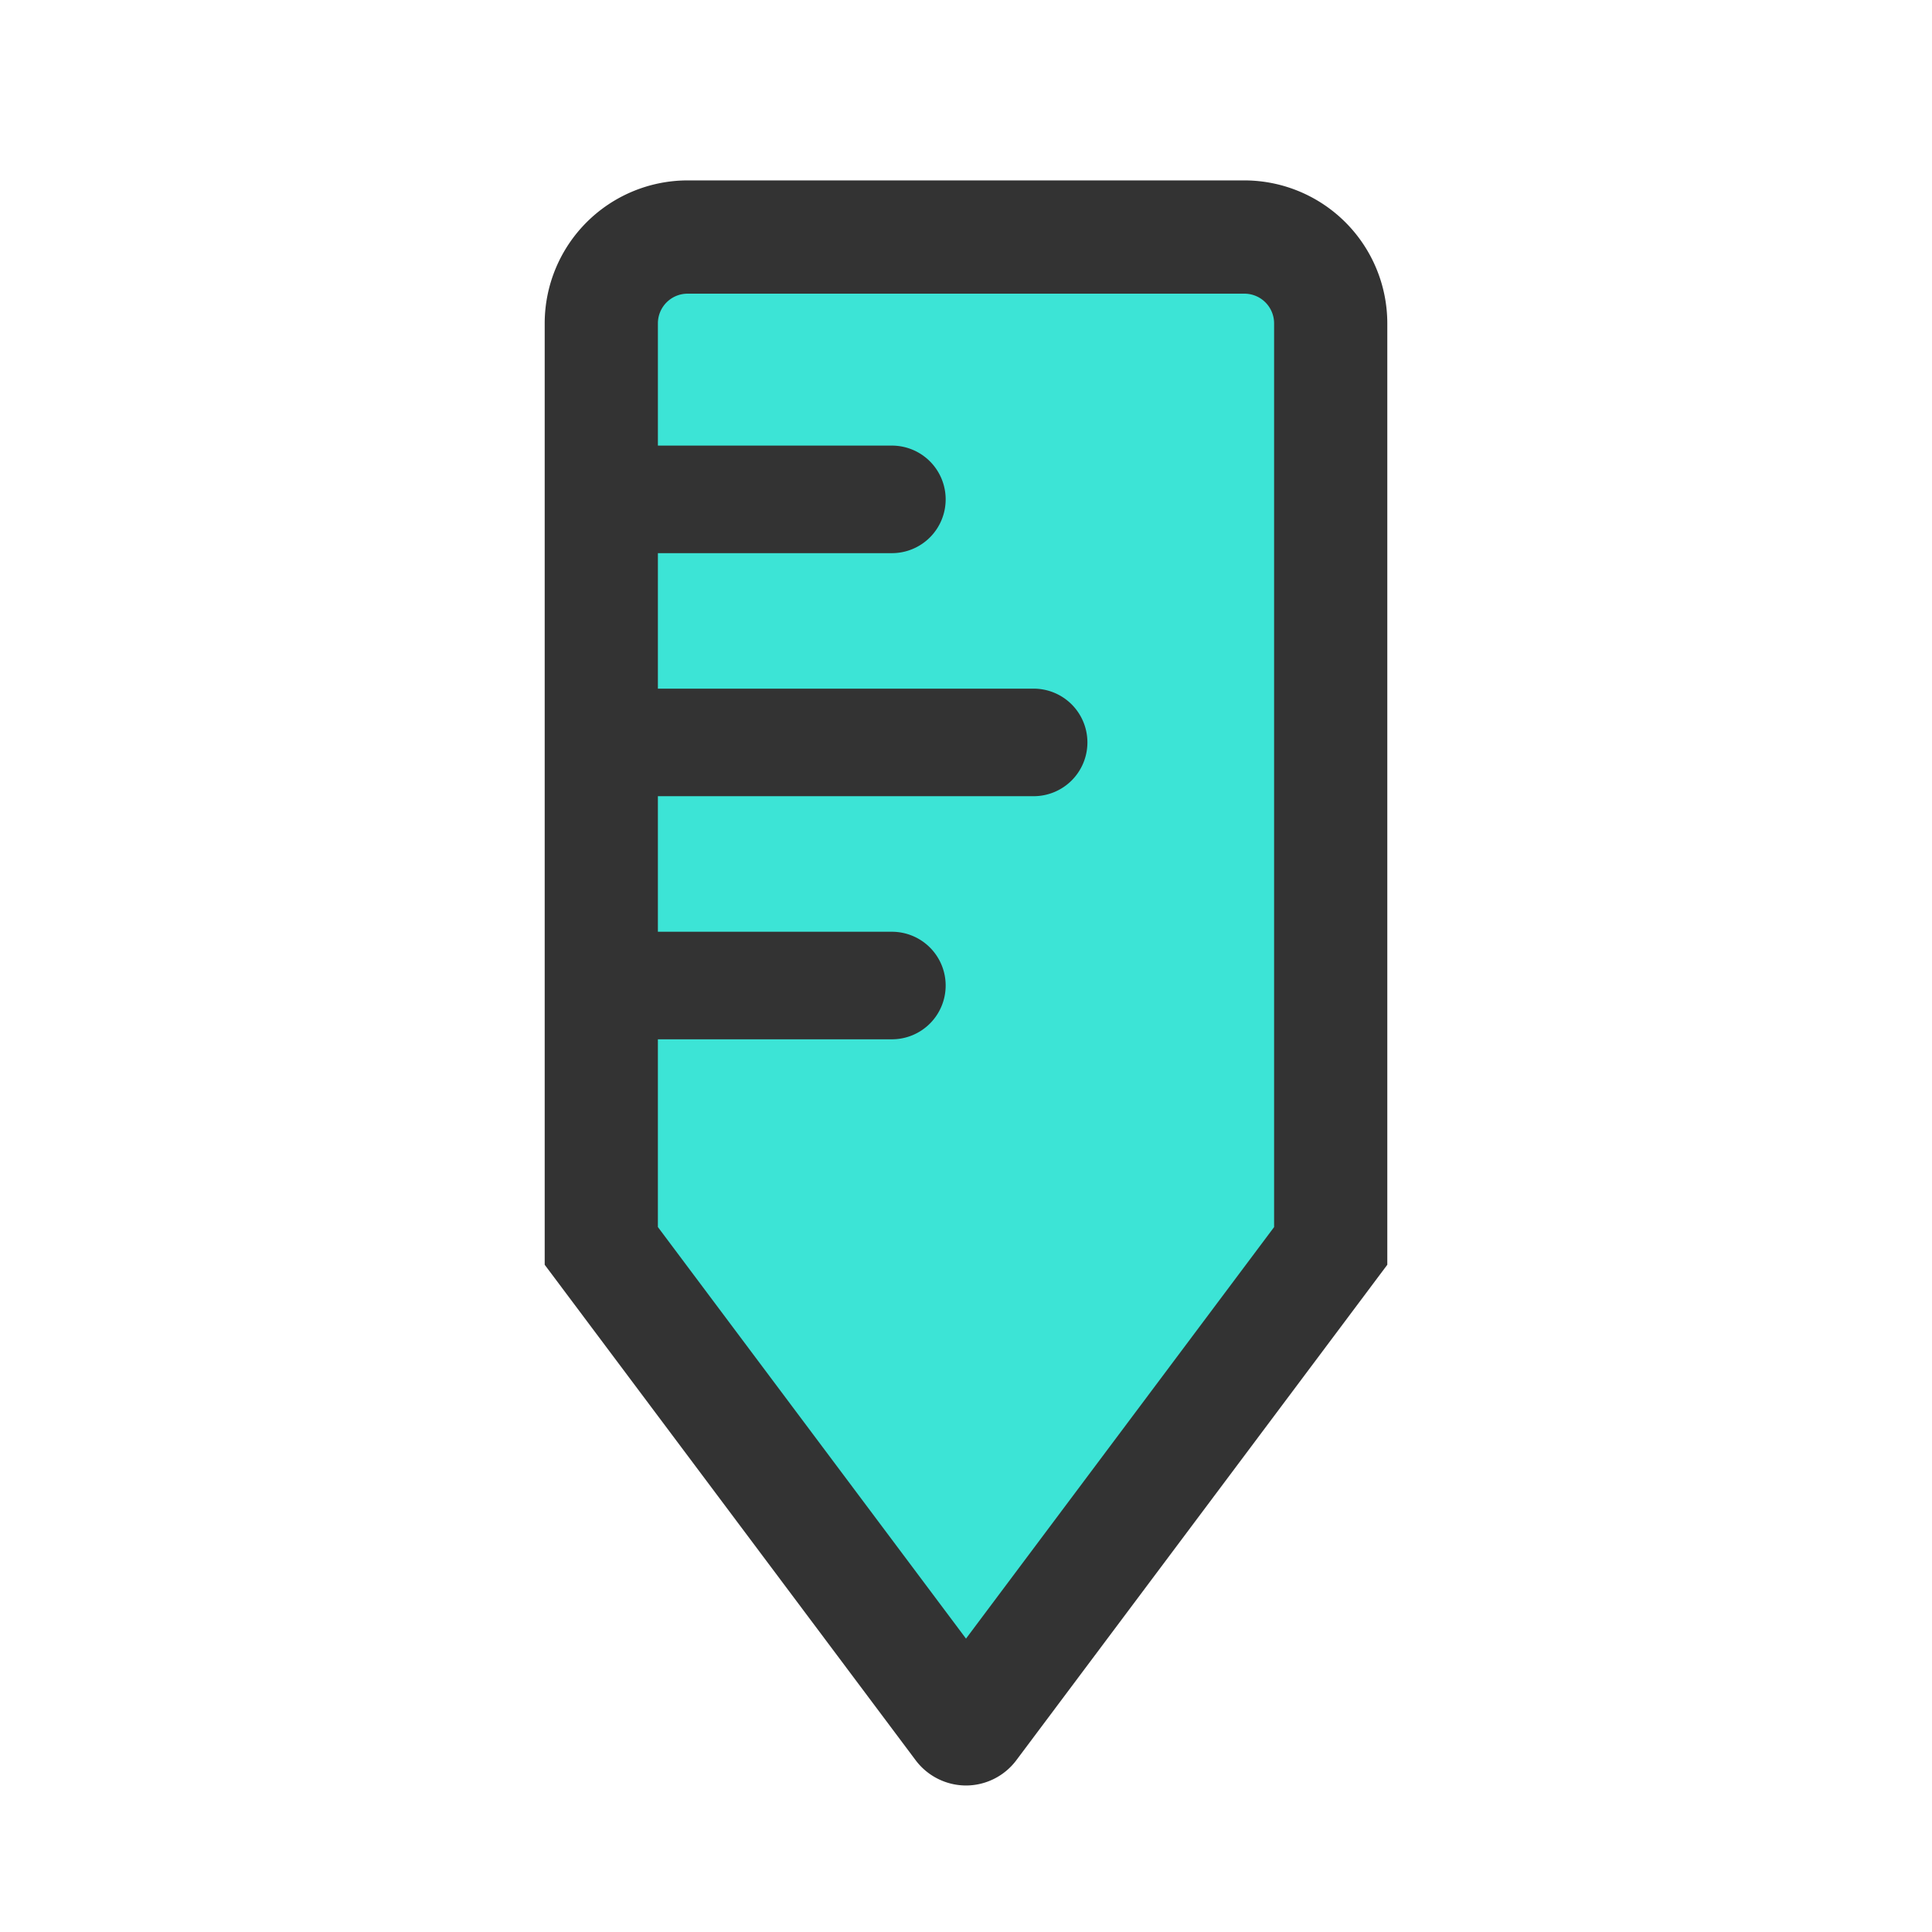 <?xml version="1.0" standalone="no"?><!DOCTYPE svg PUBLIC "-//W3C//DTD SVG 1.1//EN"
        "http://www.w3.org/Graphics/SVG/1.1/DTD/svg11.dtd">
<svg class="icon" width="200px" height="200.00px" viewBox="0 0 1024 1024" version="1.1"
     xmlns="http://www.w3.org/2000/svg">
    <path d="M334.52 135.13l-8.22 530.61L512 906.39l188.78-265.3-5.87-505.96H334.52z" fill="#3CE4D6"/>
    <path d="M576.35 393.53A28.5 28.5 0 0 1 547.86 422H340.39v-57h207.47a28.5 28.5 0 0 1 28.49 28.49zM501.22 264.7a28.49 28.49 0 0 1-28.49 28.48H340.39v-57h132.34a28.49 28.49 0 0 1 28.49 28.49zM501.22 522.37a28.49 28.49 0 0 1-28.49 28.48H340.39v-57h132.34a28.49 28.49 0 0 1 28.49 28.49z"
          fill="#333333"/>
    <path d="M512 946.35A33.48 33.48 0 0 1 485.34 933L288.7 670.35v-499a75.81 75.81 0 0 1 75.72-75.73h295.16a75.81 75.81 0 0 1 75.72 75.73v499L538.65 933A33.41 33.41 0 0 1 512 946.35z m-163.31-296L512 868.5l163.3-218.12v-479a15.74 15.74 0 0 0-15.72-15.73H364.42a15.74 15.74 0 0 0-15.72 15.73z"
          fill="#333333"/>
</svg>
